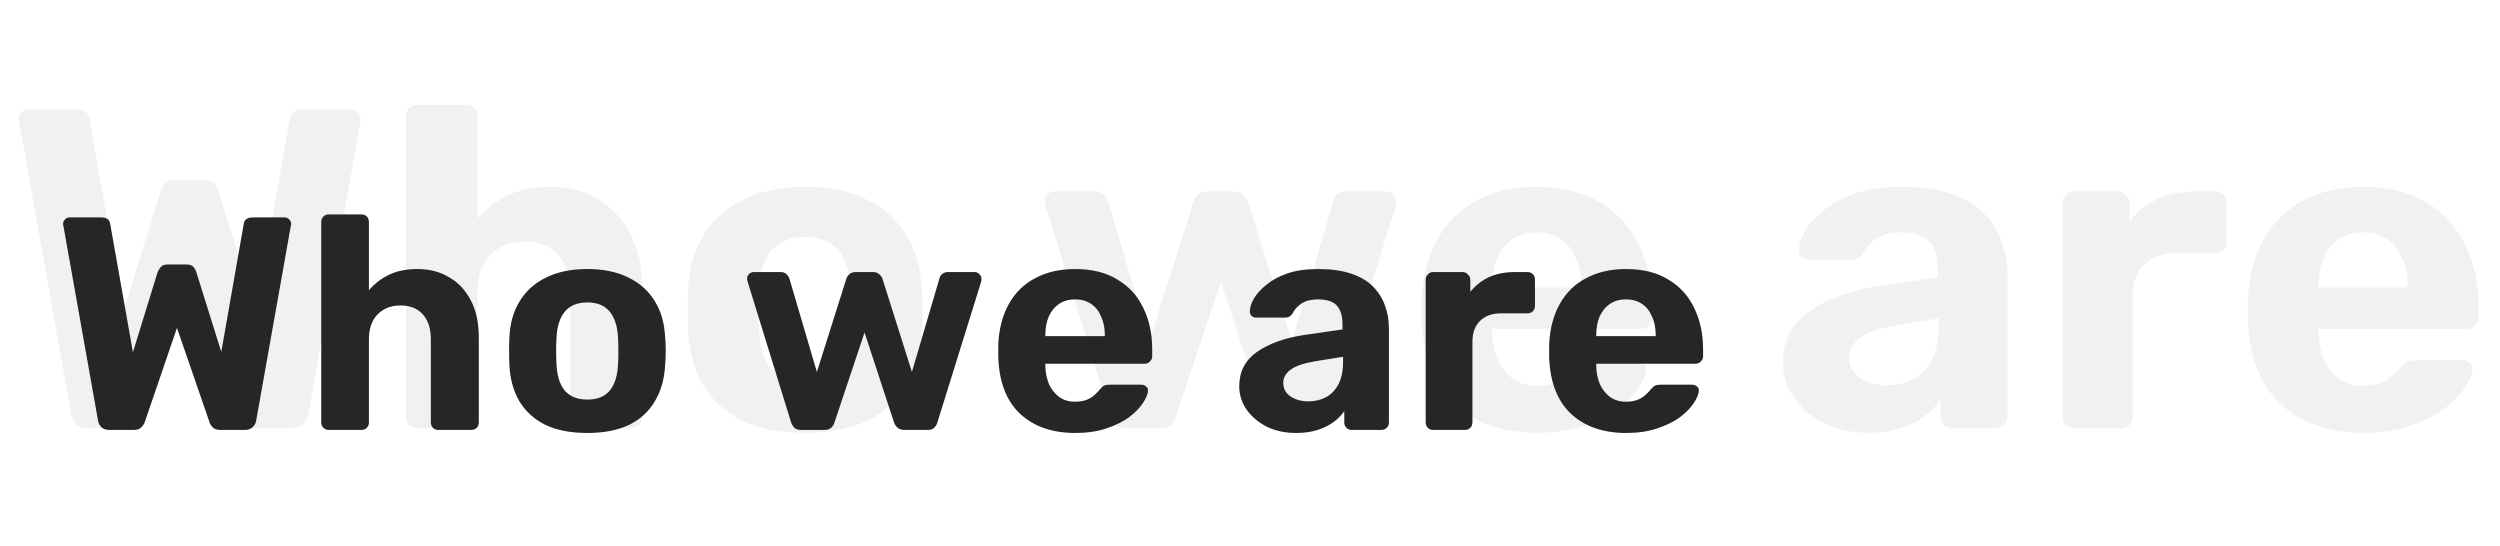 <svg width="527" height="115" viewBox="0 0 527 115" fill="none" xmlns="http://www.w3.org/2000/svg">
<path opacity="0.5" d="M18.548 90.26C17.524 90.26 16.692 89.972 16.052 89.396C15.476 88.82 15.124 88.116 14.996 87.284L4.052 25.748C3.988 25.62 3.956 25.492 3.956 25.364C3.956 25.236 3.956 25.14 3.956 25.076C3.956 24.564 4.148 24.116 4.532 23.732C4.916 23.284 5.396 23.06 5.972 23.06H16.052C17.716 23.06 18.644 23.732 18.836 25.076L26.036 65.684L33.812 40.436C34.004 39.924 34.324 39.38 34.772 38.804C35.22 38.228 35.956 37.94 36.98 37.94H43.028C44.052 37.94 44.788 38.228 45.236 38.804C45.684 39.38 45.972 39.924 46.1 40.436L53.972 65.588L61.076 25.076C61.268 23.732 62.228 23.06 63.956 23.06H74.036C74.612 23.06 75.092 23.284 75.476 23.732C75.86 24.116 76.052 24.564 76.052 25.076C76.052 25.14 76.052 25.236 76.052 25.364C76.052 25.492 76.02 25.62 75.956 25.748L65.012 87.284C64.884 88.116 64.5 88.82 63.86 89.396C63.284 89.972 62.484 90.26 61.46 90.26H53.684C52.66 90.26 51.86 90.004 51.284 89.492C50.772 88.916 50.42 88.34 50.228 87.764L39.956 58.004L29.78 87.764C29.588 88.34 29.204 88.916 28.628 89.492C28.116 90.004 27.316 90.26 26.228 90.26H18.548ZM87.979 90.26C87.275 90.26 86.699 90.036 86.251 89.588C85.803 89.14 85.579 88.564 85.579 87.86V24.5C85.579 23.796 85.803 23.22 86.251 22.772C86.699 22.324 87.275 22.1 87.979 22.1H98.347C98.987 22.1 99.531 22.324 99.979 22.772C100.427 23.22 100.651 23.796 100.651 24.5V46.1C102.379 44.052 104.491 42.42 106.987 41.204C109.483 39.988 112.491 39.38 116.011 39.38C119.787 39.38 123.115 40.244 125.995 41.972C128.939 43.636 131.243 46.1 132.907 49.364C134.571 52.564 135.403 56.468 135.403 61.076V87.86C135.403 88.564 135.179 89.14 134.731 89.588C134.283 90.036 133.707 90.26 133.003 90.26H122.539C121.899 90.26 121.355 90.036 120.907 89.588C120.459 89.14 120.235 88.564 120.235 87.86V61.652C120.235 58.26 119.403 55.636 117.739 53.78C116.075 51.86 113.707 50.9 110.635 50.9C107.627 50.9 105.195 51.86 103.339 53.78C101.547 55.636 100.651 58.26 100.651 61.652V87.86C100.651 88.564 100.427 89.14 99.979 89.588C99.531 90.036 98.987 90.26 98.347 90.26H87.979ZM169.74 91.22C164.428 91.22 159.98 90.356 156.396 88.628C152.812 86.836 150.06 84.308 148.14 81.044C146.284 77.78 145.26 73.972 145.068 69.62C145.004 68.34 144.972 66.9 144.972 65.3C144.972 63.636 145.004 62.196 145.068 60.98C145.26 56.564 146.348 52.756 148.332 49.556C150.316 46.292 153.1 43.796 156.684 42.068C160.268 40.276 164.62 39.38 169.74 39.38C174.796 39.38 179.116 40.276 182.7 42.068C186.284 43.796 189.068 46.292 191.052 49.556C193.036 52.756 194.124 56.564 194.316 60.98C194.444 62.196 194.508 63.636 194.508 65.3C194.508 66.9 194.444 68.34 194.316 69.62C194.124 73.972 193.068 77.78 191.148 81.044C189.292 84.308 186.572 86.836 182.988 88.628C179.404 90.356 174.988 91.22 169.74 91.22ZM169.74 80.66C172.876 80.66 175.244 79.7 176.844 77.78C178.444 75.796 179.308 72.916 179.436 69.14C179.5 68.18 179.532 66.9 179.532 65.3C179.532 63.7 179.5 62.42 179.436 61.46C179.308 57.748 178.444 54.9 176.844 52.916C175.244 50.932 172.876 49.94 169.74 49.94C166.604 49.94 164.204 50.932 162.54 52.916C160.94 54.9 160.076 57.748 159.948 61.46C159.884 62.42 159.852 63.7 159.852 65.3C159.852 66.9 159.884 68.18 159.948 69.14C160.076 72.916 160.94 75.796 162.54 77.78C164.204 79.7 166.604 80.66 169.74 80.66ZM237.307 90.26C236.411 90.26 235.707 90.036 235.195 89.588C234.747 89.14 234.395 88.564 234.139 87.86L220.411 43.412C220.283 43.092 220.219 42.772 220.219 42.452C220.219 41.876 220.411 41.396 220.795 41.012C221.243 40.564 221.755 40.34 222.331 40.34H230.779C231.611 40.34 232.251 40.564 232.699 41.012C233.147 41.46 233.435 41.876 233.563 42.26L242.299 71.924L251.611 42.452C251.739 42.004 252.027 41.556 252.475 41.108C252.987 40.596 253.691 40.34 254.587 40.34H260.059C260.955 40.34 261.627 40.596 262.075 41.108C262.587 41.556 262.907 42.004 263.035 42.452L272.347 71.924L281.083 42.26C281.147 41.876 281.403 41.46 281.851 41.012C282.363 40.564 283.003 40.34 283.771 40.34H292.219C292.795 40.34 293.275 40.564 293.659 41.012C294.107 41.396 294.331 41.876 294.331 42.452C294.331 42.772 294.299 43.092 294.235 43.412L280.411 87.86C280.219 88.564 279.867 89.14 279.355 89.588C278.907 90.036 278.235 90.26 277.339 90.26H269.947C269.051 90.26 268.347 90.036 267.835 89.588C267.323 89.14 266.939 88.564 266.683 87.86L257.371 59.444L247.867 87.86C247.675 88.564 247.323 89.14 246.811 89.588C246.299 90.036 245.595 90.26 244.699 90.26H237.307ZM324.039 91.22C316.679 91.22 310.823 89.172 306.471 85.076C302.183 80.98 299.911 75.028 299.655 67.22C299.655 66.708 299.655 66.036 299.655 65.204C299.655 64.308 299.655 63.604 299.655 63.092C299.911 58.164 301.031 53.94 303.015 50.42C304.999 46.836 307.783 44.116 311.367 42.26C314.951 40.34 319.143 39.38 323.943 39.38C329.319 39.38 333.799 40.5 337.383 42.74C341.031 44.916 343.751 47.924 345.543 51.764C347.399 55.54 348.327 59.892 348.327 64.82V67.028C348.327 67.668 348.071 68.212 347.559 68.66C347.111 69.108 346.567 69.332 345.927 69.332H314.535C314.535 69.396 314.535 69.524 314.535 69.716C314.535 69.844 314.535 69.972 314.535 70.1C314.599 72.148 314.983 74.036 315.687 75.764C316.455 77.428 317.511 78.772 318.855 79.796C320.263 80.82 321.927 81.332 323.847 81.332C325.447 81.332 326.759 81.108 327.783 80.66C328.807 80.212 329.639 79.668 330.279 79.028C330.983 78.388 331.495 77.844 331.815 77.396C332.391 76.756 332.839 76.372 333.159 76.244C333.543 76.052 334.119 75.956 334.887 75.956H344.871C345.511 75.956 346.023 76.148 346.407 76.532C346.855 76.852 347.047 77.332 346.983 77.972C346.919 78.996 346.375 80.276 345.351 81.812C344.391 83.284 342.951 84.756 341.031 86.228C339.111 87.636 336.711 88.82 333.831 89.78C331.015 90.74 327.751 91.22 324.039 91.22ZM314.535 60.596H333.351V60.404C333.351 58.1 332.967 56.116 332.199 54.452C331.495 52.724 330.439 51.38 329.031 50.42C327.623 49.46 325.927 48.98 323.943 48.98C321.959 48.98 320.263 49.46 318.855 50.42C317.447 51.38 316.359 52.724 315.591 54.452C314.887 56.116 314.535 58.1 314.535 60.404V60.596ZM393.799 91.22C390.407 91.22 387.367 90.58 384.679 89.3C381.991 87.956 379.847 86.164 378.247 83.924C376.647 81.684 375.847 79.188 375.847 76.436C375.847 71.892 377.671 68.308 381.319 65.684C385.031 63.06 389.895 61.268 395.911 60.308L408.487 58.484V56.756C408.487 54.26 407.911 52.34 406.759 50.996C405.607 49.652 403.591 48.98 400.711 48.98C398.599 48.98 396.903 49.396 395.623 50.228C394.343 51.06 393.351 52.148 392.647 53.492C392.135 54.324 391.399 54.74 390.439 54.74H381.319C380.615 54.74 380.071 54.548 379.687 54.164C379.303 53.716 379.143 53.204 379.207 52.628C379.207 51.54 379.623 50.26 380.455 48.788C381.287 47.316 382.567 45.876 384.295 44.468C386.023 42.996 388.231 41.78 390.919 40.82C393.607 39.86 396.903 39.38 400.807 39.38C404.839 39.38 408.295 39.86 411.175 40.82C414.055 41.78 416.359 43.124 418.087 44.852C419.815 46.58 421.095 48.596 421.927 50.9C422.759 53.14 423.175 55.572 423.175 58.196V87.86C423.175 88.564 422.951 89.14 422.503 89.588C422.055 90.036 421.479 90.26 420.775 90.26H411.367C410.727 90.26 410.183 90.036 409.735 89.588C409.287 89.14 409.063 88.564 409.063 87.86V84.308C408.231 85.524 407.111 86.676 405.703 87.764C404.295 88.788 402.599 89.62 400.615 90.26C398.694 90.9 396.423 91.22 393.799 91.22ZM397.639 81.236C399.751 81.236 401.639 80.788 403.303 79.892C404.967 78.996 406.279 77.62 407.239 75.764C408.199 73.908 408.679 71.572 408.679 68.756V67.124L399.751 68.564C396.295 69.14 393.767 70.004 392.167 71.156C390.567 72.308 389.767 73.716 389.767 75.38C389.767 76.596 390.119 77.652 390.823 78.548C391.591 79.444 392.583 80.116 393.799 80.564C395.015 81.012 396.295 81.236 397.639 81.236ZM437.102 90.26C436.462 90.26 435.918 90.036 435.47 89.588C435.022 89.14 434.798 88.564 434.798 87.86V42.74C434.798 42.1 435.022 41.556 435.47 41.108C435.918 40.596 436.462 40.34 437.102 40.34H446.51C447.15 40.34 447.694 40.596 448.142 41.108C448.654 41.556 448.91 42.1 448.91 42.74V46.58C450.51 44.596 452.462 43.06 454.766 41.972C457.134 40.884 459.854 40.34 462.926 40.34H467.054C467.694 40.34 468.238 40.564 468.686 41.012C469.134 41.46 469.358 42.036 469.358 42.74V50.996C469.358 51.7 469.134 52.276 468.686 52.724C468.238 53.172 467.694 53.396 467.054 53.396H458.606C455.79 53.396 453.582 54.196 451.982 55.796C450.382 57.332 449.582 59.54 449.582 62.42V87.86C449.582 88.564 449.358 89.14 448.91 89.588C448.462 90.036 447.886 90.26 447.182 90.26H437.102ZM498.226 91.22C490.866 91.22 485.01 89.172 480.658 85.076C476.37 80.98 474.098 75.028 473.842 67.22C473.842 66.708 473.842 66.036 473.842 65.204C473.842 64.308 473.842 63.604 473.842 63.092C474.098 58.164 475.218 53.94 477.202 50.42C479.186 46.836 481.97 44.116 485.554 42.26C489.138 40.34 493.33 39.38 498.13 39.38C503.506 39.38 507.986 40.5 511.57 42.74C515.218 44.916 517.938 47.924 519.73 51.764C521.586 55.54 522.514 59.892 522.514 64.82V67.028C522.514 67.668 522.258 68.212 521.746 68.66C521.298 69.108 520.754 69.332 520.114 69.332H488.722C488.722 69.396 488.722 69.524 488.722 69.716C488.722 69.844 488.722 69.972 488.722 70.1C488.786 72.148 489.17 74.036 489.874 75.764C490.642 77.428 491.698 78.772 493.042 79.796C494.45 80.82 496.114 81.332 498.034 81.332C499.634 81.332 500.946 81.108 501.97 80.66C502.994 80.212 503.826 79.668 504.466 79.028C505.17 78.388 505.682 77.844 506.002 77.396C506.578 76.756 507.026 76.372 507.346 76.244C507.73 76.052 508.306 75.956 509.074 75.956H519.058C519.698 75.956 520.21 76.148 520.594 76.532C521.042 76.852 521.234 77.332 521.17 77.972C521.106 78.996 520.562 80.276 519.538 81.812C518.578 83.284 517.138 84.756 515.218 86.228C513.298 87.636 510.898 88.82 508.018 89.78C505.202 90.74 501.938 91.22 498.226 91.22ZM488.722 60.596H507.538V60.404C507.538 58.1 507.154 56.116 506.386 54.452C505.682 52.724 504.626 51.38 503.218 50.42C501.81 49.46 500.114 48.98 498.13 48.98C496.146 48.98 494.45 49.46 493.042 50.42C491.634 51.38 490.546 52.724 489.778 54.452C489.074 56.116 488.722 58.1 488.722 60.404V60.596Z" fill="#E5E5E5"/>
<path d="M23.032 90.631C22.349 90.631 21.795 90.439 21.368 90.055C20.984 89.671 20.749 89.201 20.664 88.647L13.368 47.623C13.325 47.538 13.304 47.452 13.304 47.367C13.304 47.282 13.304 47.218 13.304 47.175C13.304 46.834 13.432 46.535 13.688 46.279C13.944 45.98 14.264 45.831 14.648 45.831H21.368C22.477 45.831 23.096 46.279 23.224 47.175L28.024 74.247L33.208 57.415C33.336 57.074 33.549 56.711 33.848 56.327C34.147 55.943 34.637 55.751 35.32 55.751H39.352C40.035 55.751 40.525 55.943 40.824 56.327C41.123 56.711 41.315 57.074 41.4 57.415L46.648 74.183L51.384 47.175C51.512 46.279 52.152 45.831 53.304 45.831H60.024C60.408 45.831 60.728 45.98 60.984 46.279C61.24 46.535 61.368 46.834 61.368 47.175C61.368 47.218 61.368 47.282 61.368 47.367C61.368 47.452 61.347 47.538 61.304 47.623L54.008 88.647C53.923 89.201 53.667 89.671 53.24 90.055C52.856 90.439 52.323 90.631 51.64 90.631H46.456C45.773 90.631 45.24 90.46 44.856 90.119C44.515 89.735 44.28 89.351 44.152 88.967L37.304 69.127L30.52 88.967C30.392 89.351 30.136 89.735 29.752 90.119C29.411 90.46 28.877 90.631 28.152 90.631H23.032ZM69.32 90.631C68.85 90.631 68.466 90.481 68.168 90.183C67.869 89.884 67.719 89.5 67.719 89.031V46.791C67.719 46.322 67.869 45.938 68.168 45.639C68.466 45.34 68.85 45.191 69.32 45.191H76.231C76.658 45.191 77.021 45.34 77.32 45.639C77.618 45.938 77.767 46.322 77.767 46.791V61.191C78.919 59.825 80.328 58.737 81.992 57.927C83.656 57.116 85.661 56.711 88.007 56.711C90.525 56.711 92.743 57.287 94.663 58.439C96.626 59.548 98.162 61.191 99.272 63.367C100.381 65.5 100.936 68.103 100.936 71.175V89.031C100.936 89.5 100.786 89.884 100.488 90.183C100.189 90.481 99.805 90.631 99.335 90.631H92.359C91.933 90.631 91.57 90.481 91.272 90.183C90.973 89.884 90.823 89.5 90.823 89.031V71.559C90.823 69.297 90.269 67.548 89.159 66.311C88.05 65.031 86.472 64.391 84.424 64.391C82.418 64.391 80.797 65.031 79.559 66.311C78.365 67.548 77.767 69.297 77.767 71.559V89.031C77.767 89.5 77.618 89.884 77.32 90.183C77.021 90.481 76.658 90.631 76.231 90.631H69.32ZM123.827 91.271C120.285 91.271 117.32 90.695 114.931 89.543C112.541 88.348 110.707 86.663 109.427 84.487C108.189 82.311 107.507 79.772 107.379 76.871C107.336 76.017 107.315 75.058 107.315 73.991C107.315 72.882 107.336 71.921 107.379 71.111C107.507 68.167 108.232 65.628 109.555 63.495C110.877 61.319 112.733 59.655 115.123 58.503C117.512 57.308 120.413 56.711 123.827 56.711C127.197 56.711 130.077 57.308 132.467 58.503C134.856 59.655 136.712 61.319 138.035 63.495C139.357 65.628 140.083 68.167 140.211 71.111C140.296 71.921 140.339 72.882 140.339 73.991C140.339 75.058 140.296 76.017 140.211 76.871C140.083 79.772 139.379 82.311 138.099 84.487C136.861 86.663 135.048 88.348 132.659 89.543C130.269 90.695 127.325 91.271 123.827 91.271ZM123.827 84.231C125.917 84.231 127.496 83.591 128.563 82.311C129.629 80.988 130.205 79.068 130.291 76.551C130.333 75.911 130.355 75.058 130.355 73.991C130.355 72.924 130.333 72.071 130.291 71.431C130.205 68.956 129.629 67.058 128.563 65.735C127.496 64.412 125.917 63.751 123.827 63.751C121.736 63.751 120.136 64.412 119.027 65.735C117.96 67.058 117.384 68.956 117.299 71.431C117.256 72.071 117.235 72.924 117.235 73.991C117.235 75.058 117.256 75.911 117.299 76.551C117.384 79.068 117.96 80.988 119.027 82.311C120.136 83.591 121.736 84.231 123.827 84.231ZM168.872 90.631C168.274 90.631 167.805 90.481 167.464 90.183C167.165 89.884 166.93 89.5 166.76 89.031L157.608 59.399C157.522 59.185 157.48 58.972 157.48 58.759C157.48 58.375 157.608 58.055 157.864 57.799C158.162 57.5 158.504 57.351 158.888 57.351H164.52C165.074 57.351 165.501 57.5 165.8 57.799C166.098 58.097 166.29 58.375 166.376 58.631L172.2 78.407L178.408 58.759C178.493 58.46 178.685 58.161 178.984 57.863C179.325 57.522 179.794 57.351 180.392 57.351H184.04C184.637 57.351 185.085 57.522 185.384 57.863C185.725 58.161 185.938 58.46 186.024 58.759L192.232 78.407L198.056 58.631C198.098 58.375 198.269 58.097 198.568 57.799C198.909 57.5 199.336 57.351 199.848 57.351H205.48C205.864 57.351 206.184 57.5 206.44 57.799C206.738 58.055 206.888 58.375 206.888 58.759C206.888 58.972 206.866 59.185 206.824 59.399L197.608 89.031C197.48 89.5 197.245 89.884 196.904 90.183C196.605 90.481 196.157 90.631 195.56 90.631H190.632C190.034 90.631 189.565 90.481 189.224 90.183C188.882 89.884 188.626 89.5 188.456 89.031L182.248 70.087L175.912 89.031C175.784 89.5 175.549 89.884 175.208 90.183C174.866 90.481 174.397 90.631 173.8 90.631H168.872ZM226.693 91.271C221.786 91.271 217.882 89.906 214.981 87.175C212.122 84.444 210.607 80.476 210.437 75.271C210.437 74.93 210.437 74.481 210.437 73.927C210.437 73.329 210.437 72.86 210.437 72.519C210.607 69.234 211.354 66.418 212.677 64.071C213.999 61.681 215.855 59.868 218.245 58.631C220.634 57.351 223.429 56.711 226.628 56.711C230.213 56.711 233.199 57.458 235.589 58.951C238.021 60.401 239.834 62.407 241.029 64.967C242.266 67.484 242.885 70.385 242.885 73.671V75.143C242.885 75.57 242.714 75.932 242.373 76.231C242.074 76.529 241.711 76.679 241.285 76.679H220.357C220.357 76.722 220.357 76.807 220.357 76.935C220.357 77.02 220.357 77.106 220.357 77.191C220.399 78.556 220.655 79.815 221.125 80.967C221.637 82.076 222.341 82.972 223.237 83.655C224.175 84.338 225.285 84.679 226.565 84.679C227.631 84.679 228.506 84.529 229.189 84.231C229.871 83.932 230.426 83.57 230.853 83.143C231.322 82.716 231.663 82.353 231.877 82.055C232.261 81.628 232.559 81.372 232.773 81.287C233.029 81.159 233.413 81.095 233.925 81.095H240.581C241.007 81.095 241.349 81.223 241.604 81.479C241.903 81.692 242.031 82.012 241.989 82.439C241.946 83.121 241.583 83.975 240.901 84.999C240.261 85.98 239.301 86.962 238.021 87.943C236.741 88.882 235.141 89.671 233.221 90.311C231.343 90.951 229.167 91.271 226.693 91.271ZM220.357 70.855H232.901V70.727C232.901 69.191 232.645 67.868 232.133 66.759C231.663 65.607 230.959 64.711 230.021 64.071C229.082 63.431 227.951 63.111 226.628 63.111C225.306 63.111 224.175 63.431 223.237 64.071C222.298 64.711 221.573 65.607 221.061 66.759C220.591 67.868 220.357 69.191 220.357 70.727V70.855ZM273.199 91.271C270.938 91.271 268.911 90.844 267.119 89.991C265.327 89.095 263.898 87.9 262.831 86.407C261.764 84.913 261.231 83.249 261.231 81.415C261.231 78.385 262.447 75.996 264.879 74.247C267.354 72.498 270.596 71.303 274.607 70.663L282.991 69.447V68.295C282.991 66.631 282.607 65.351 281.839 64.455C281.071 63.559 279.727 63.111 277.807 63.111C276.399 63.111 275.268 63.388 274.415 63.943C273.562 64.498 272.9 65.223 272.431 66.119C272.09 66.674 271.599 66.951 270.959 66.951H264.879C264.41 66.951 264.047 66.823 263.791 66.567C263.535 66.268 263.428 65.927 263.471 65.543C263.471 64.817 263.748 63.964 264.303 62.983C264.858 62.002 265.711 61.041 266.863 60.103C268.015 59.121 269.487 58.311 271.279 57.671C273.071 57.031 275.268 56.711 277.871 56.711C280.559 56.711 282.863 57.031 284.783 57.671C286.703 58.311 288.239 59.207 289.391 60.359C290.543 61.511 291.396 62.855 291.951 64.391C292.506 65.884 292.783 67.505 292.783 69.255V89.031C292.783 89.5 292.634 89.884 292.335 90.183C292.036 90.481 291.652 90.631 291.183 90.631H284.911C284.484 90.631 284.122 90.481 283.823 90.183C283.524 89.884 283.375 89.5 283.375 89.031V86.663C282.82 87.474 282.074 88.242 281.135 88.967C280.196 89.65 279.066 90.204 277.743 90.631C276.463 91.058 274.948 91.271 273.199 91.271ZM275.759 84.615C277.167 84.615 278.426 84.316 279.535 83.719C280.644 83.121 281.519 82.204 282.159 80.967C282.799 79.73 283.119 78.172 283.119 76.295V75.207L277.167 76.167C274.863 76.551 273.178 77.127 272.111 77.895C271.044 78.663 270.511 79.602 270.511 80.711C270.511 81.522 270.746 82.225 271.215 82.823C271.727 83.42 272.388 83.868 273.199 84.167C274.01 84.466 274.863 84.615 275.759 84.615ZM302.068 90.631C301.641 90.631 301.279 90.481 300.98 90.183C300.681 89.884 300.532 89.5 300.532 89.031V58.951C300.532 58.524 300.681 58.161 300.98 57.863C301.279 57.522 301.641 57.351 302.068 57.351H308.34C308.767 57.351 309.129 57.522 309.428 57.863C309.769 58.161 309.94 58.524 309.94 58.951V61.511C311.007 60.188 312.308 59.164 313.844 58.439C315.423 57.714 317.236 57.351 319.284 57.351H322.036C322.463 57.351 322.825 57.5 323.124 57.799C323.423 58.097 323.572 58.481 323.572 58.951V64.455C323.572 64.924 323.423 65.308 323.124 65.607C322.825 65.906 322.463 66.055 322.036 66.055H316.404C314.527 66.055 313.055 66.588 311.988 67.655C310.921 68.679 310.388 70.151 310.388 72.071V89.031C310.388 89.5 310.239 89.884 309.94 90.183C309.641 90.481 309.257 90.631 308.788 90.631H302.068ZM342.818 91.271C337.911 91.271 334.007 89.906 331.106 87.175C328.247 84.444 326.732 80.476 326.562 75.271C326.562 74.93 326.562 74.481 326.562 73.927C326.562 73.329 326.562 72.86 326.562 72.519C326.732 69.234 327.479 66.418 328.802 64.071C330.124 61.681 331.98 59.868 334.37 58.631C336.759 57.351 339.554 56.711 342.753 56.711C346.338 56.711 349.324 57.458 351.714 58.951C354.146 60.401 355.959 62.407 357.154 64.967C358.391 67.484 359.01 70.385 359.01 73.671V75.143C359.01 75.57 358.839 75.932 358.498 76.231C358.199 76.529 357.836 76.679 357.41 76.679H336.482C336.482 76.722 336.482 76.807 336.482 76.935C336.482 77.02 336.482 77.106 336.482 77.191C336.524 78.556 336.78 79.815 337.25 80.967C337.762 82.076 338.466 82.972 339.362 83.655C340.3 84.338 341.41 84.679 342.69 84.679C343.756 84.679 344.631 84.529 345.314 84.231C345.996 83.932 346.551 83.57 346.978 83.143C347.447 82.716 347.788 82.353 348.002 82.055C348.386 81.628 348.684 81.372 348.898 81.287C349.154 81.159 349.538 81.095 350.05 81.095H356.706C357.132 81.095 357.474 81.223 357.729 81.479C358.028 81.692 358.156 82.012 358.114 82.439C358.071 83.121 357.708 83.975 357.026 84.999C356.386 85.98 355.426 86.962 354.146 87.943C352.866 88.882 351.266 89.671 349.346 90.311C347.468 90.951 345.292 91.271 342.818 91.271ZM336.482 70.855H349.026V70.727C349.026 69.191 348.77 67.868 348.258 66.759C347.788 65.607 347.084 64.711 346.146 64.071C345.207 63.431 344.076 63.111 342.753 63.111C341.431 63.111 340.3 63.431 339.362 64.071C338.423 64.711 337.698 65.607 337.186 66.759C336.716 67.868 336.482 69.191 336.482 70.727V70.855Z" fill="#262626"/>
</svg>
